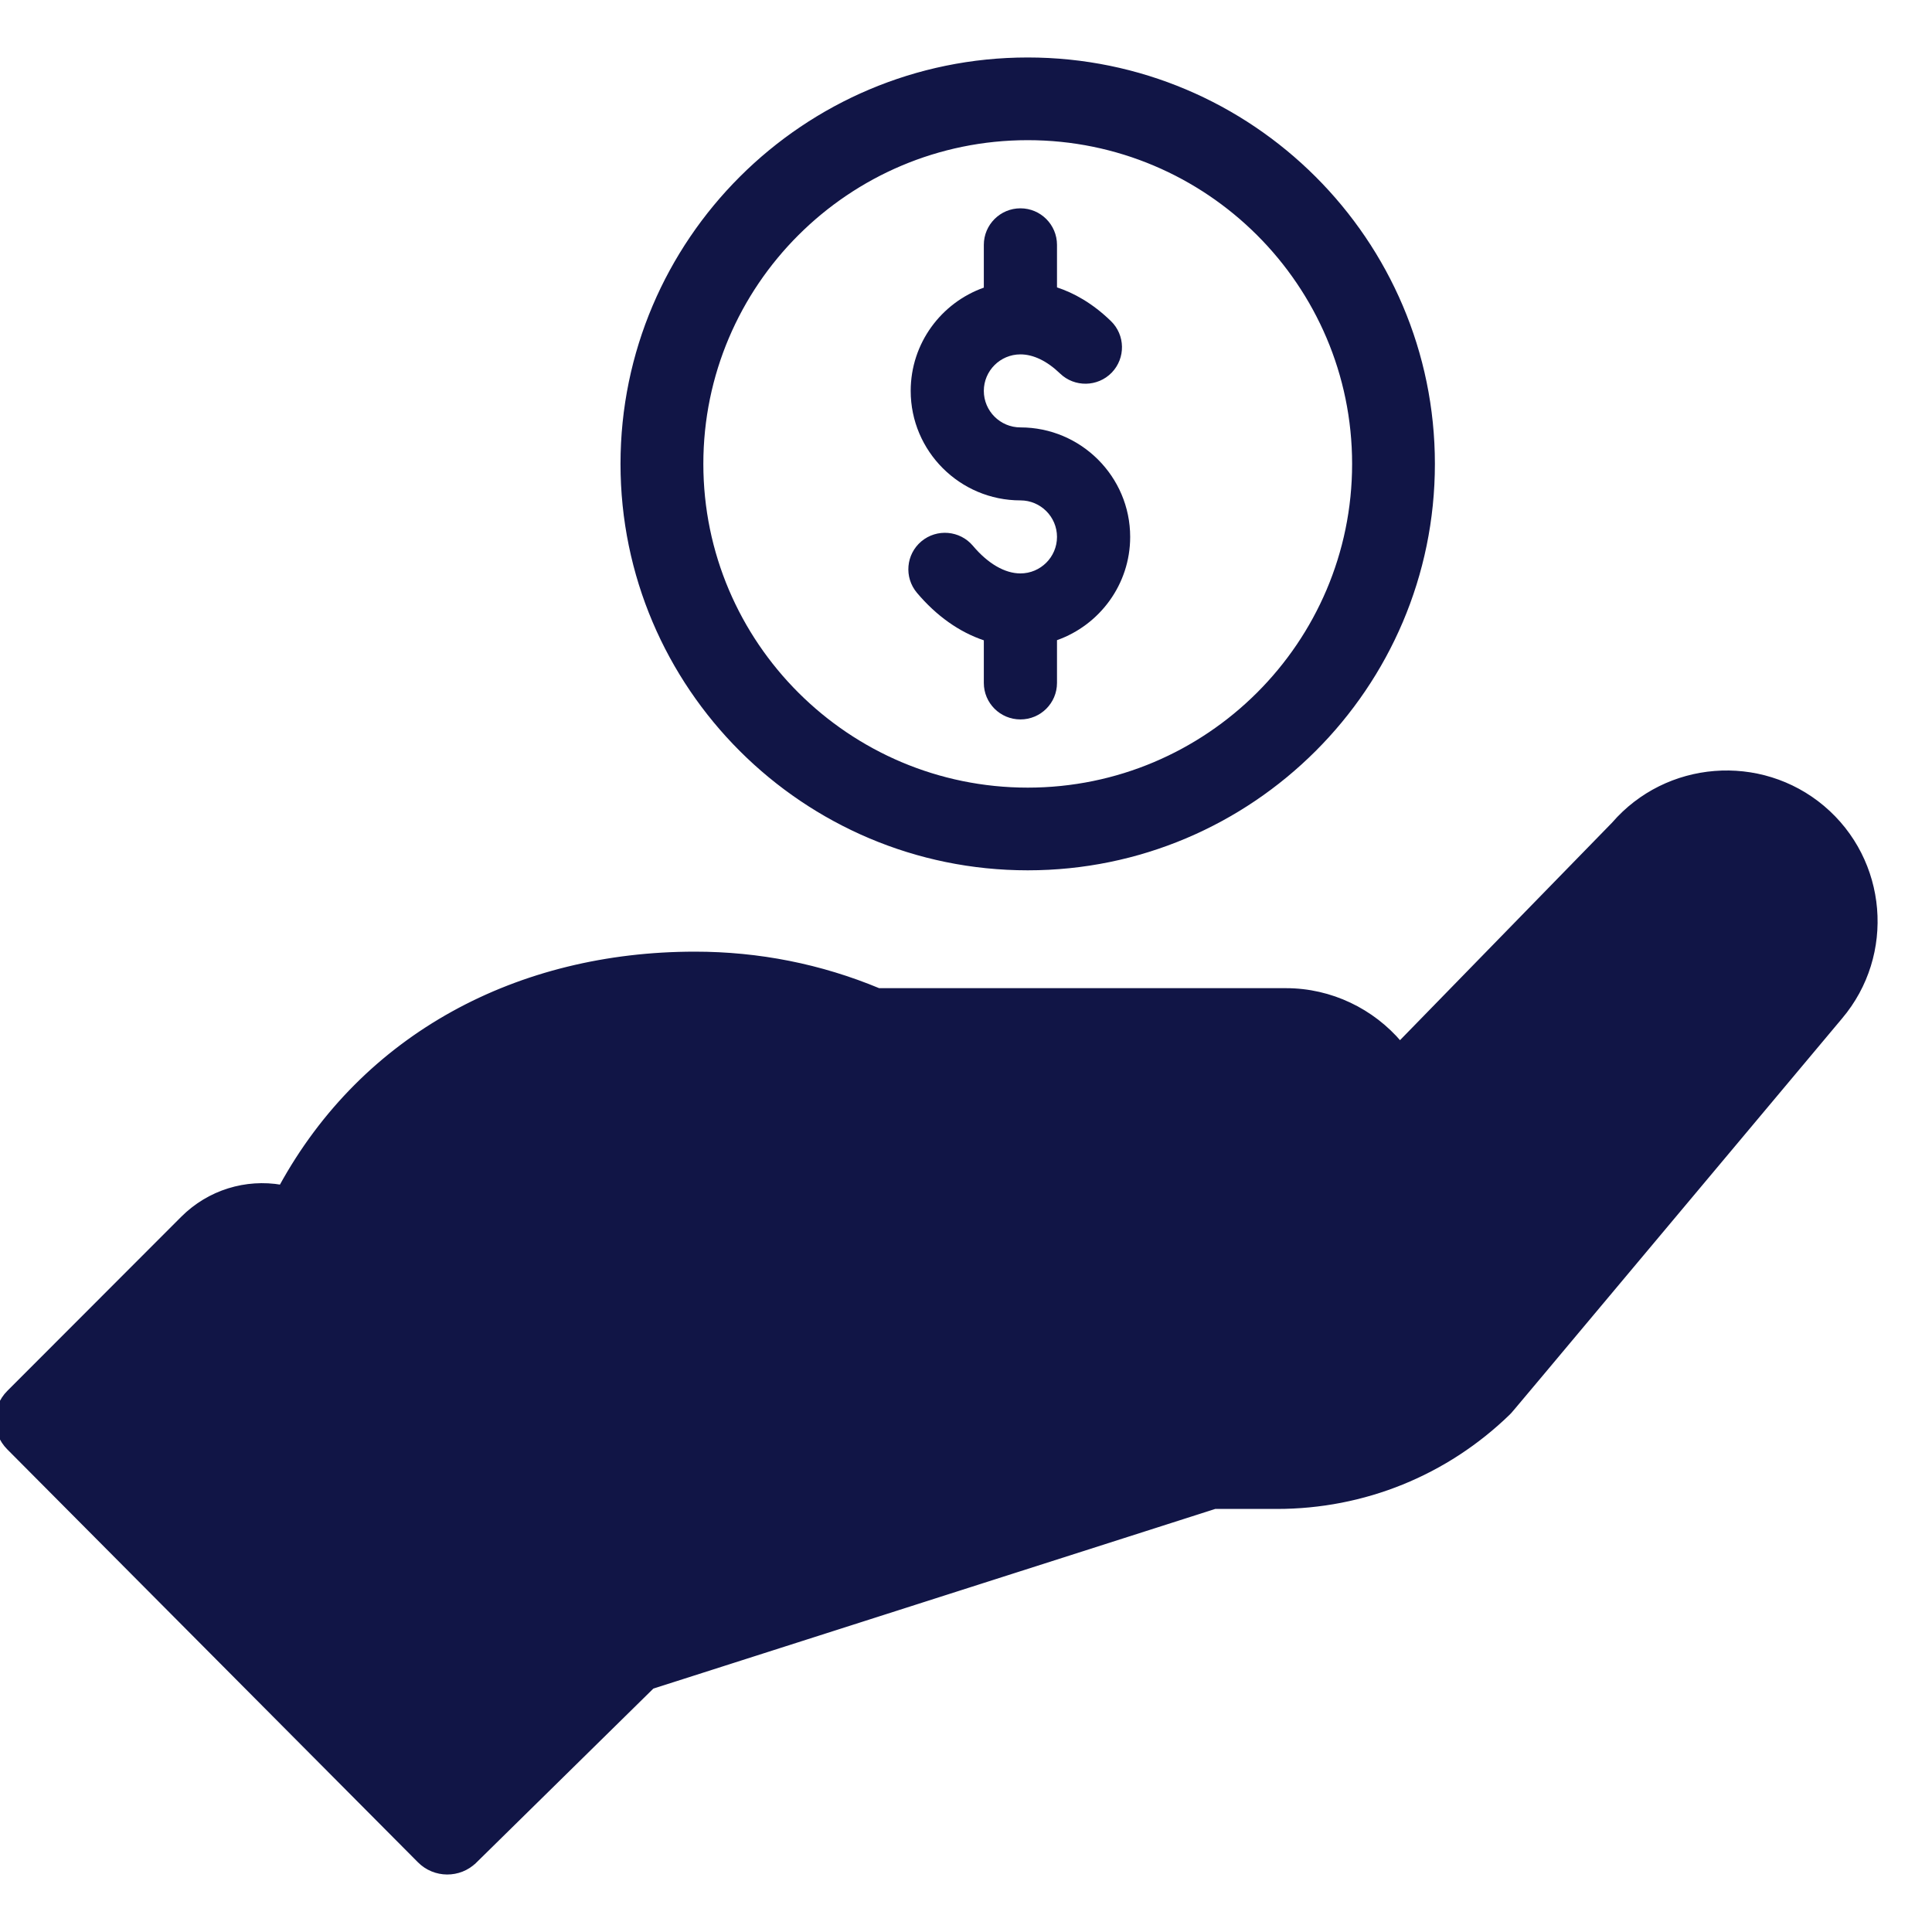 <svg width="40" height="40" viewBox="0 0 40 40" fill="none" xmlns="http://www.w3.org/2000/svg">
<g clip-path="url(#clip0)">
<path d="M16.534 27.545C16.83 27.25 16.83 26.771 16.534 26.476C16.238 26.181 15.759 26.181 15.463 26.476C15.167 26.771 15.167 27.25 15.463 27.545C15.759 27.84 16.238 27.84 16.534 27.545Z" fill="#111546"/>
<path d="M12.897 9.604C12.897 14.217 16.657 17.969 21.278 17.969C25.899 17.969 29.658 14.217 29.658 9.604C29.658 4.992 25.899 1.24 21.278 1.24C16.657 1.24 12.897 4.992 12.897 9.604ZM28.044 9.604C28.044 13.328 25.009 16.357 21.278 16.357C17.547 16.357 14.512 13.328 14.512 9.604C14.512 5.881 17.547 2.852 21.278 2.852C25.009 2.852 28.044 5.881 28.044 9.604Z" fill="#111546" stroke="#111546" stroke-width="0.1"/>
<path d="M13.499 34.917L13.499 34.918L9.827 38.528L9.792 38.492L9.827 38.528C9.51 38.84 9 38.836 8.688 38.521L0.184 29.97L0.184 29.97C-0.129 29.655 -0.128 29.147 0.186 28.833L3.788 25.227L3.788 25.227C4.337 24.679 5.097 24.455 5.823 24.58C7.545 21.431 10.739 19.753 14.389 19.753C15.708 19.753 16.986 20.007 18.192 20.509H26.626C27.552 20.509 28.41 20.93 28.984 21.609L33.413 17.066C34.512 15.795 36.443 15.64 37.732 16.724L37.732 16.724C39.03 17.819 39.194 19.762 38.098 21.056C35.127 24.6 33.446 26.607 32.493 27.744C32.28 27.997 32.104 28.208 31.958 28.383C31.246 29.232 31.244 29.233 31.232 29.243L13.499 34.917ZM13.499 34.917C14.129 34.289 14.325 33.362 14.06 32.551L14.827 31.812L14.827 31.812C15.243 31.411 15.79 31.191 16.369 31.191H26.437C28.236 31.191 29.937 30.501 31.226 29.249L13.499 34.917ZM36.862 20.019L36.862 20.019L30.071 28.121C29.089 29.062 27.8 29.579 26.437 29.579H16.369C15.37 29.579 14.424 29.961 13.706 30.653L13.098 31.238L7.226 25.378C8.607 22.82 11.182 21.364 14.389 21.364C15.542 21.364 16.657 21.596 17.703 22.053C17.805 22.098 17.915 22.121 18.026 22.121H26.626C27.421 22.121 28.091 22.767 28.091 23.582C28.091 24.388 27.434 25.044 26.626 25.044H20.448C20.002 25.044 19.64 25.405 19.64 25.85C19.64 26.295 20.002 26.655 20.448 26.655H26.626C28.324 26.655 29.706 25.277 29.706 23.582C29.706 23.455 29.697 23.329 29.682 23.205C31.083 21.767 32.093 20.731 32.819 19.986C33.207 19.588 33.514 19.274 33.755 19.026C34.103 18.669 34.317 18.449 34.446 18.317C34.572 18.187 34.617 18.14 34.626 18.13C35.148 17.515 36.074 17.437 36.691 17.956C37.307 18.476 37.386 19.401 36.862 20.019ZM5.807 26.267L5.807 26.267C5.816 26.272 5.821 26.275 5.826 26.278C5.832 26.281 5.836 26.283 5.844 26.289C5.857 26.299 5.877 26.316 5.922 26.359C6.011 26.444 6.188 26.62 6.575 27.006C6.727 27.158 6.912 27.343 7.137 27.568C8.052 28.483 9.626 30.058 12.357 32.779C12.64 33.061 12.625 33.511 12.361 33.774C12.361 33.774 12.361 33.774 12.361 33.774L9.267 36.816L1.896 29.404L4.931 26.366C5.164 26.133 5.522 26.091 5.807 26.267Z" fill="#111546" stroke="#111546" stroke-width="0.1"/>
<path d="M20.369 5.07V5.955C19.488 6.267 18.855 7.107 18.855 8.093C18.855 9.343 19.874 10.36 21.127 10.36C21.544 10.36 21.884 10.699 21.884 11.116C21.884 11.533 21.544 11.872 21.127 11.872C20.803 11.872 20.454 11.669 20.143 11.3C19.874 10.981 19.396 10.94 19.076 11.208C18.756 11.477 18.715 11.953 18.984 12.273C19.389 12.754 19.865 13.088 20.369 13.257V14.139C20.369 14.557 20.708 14.895 21.127 14.895C21.545 14.895 21.884 14.557 21.884 14.139V13.254C22.765 12.942 23.399 12.101 23.399 11.116C23.399 9.866 22.379 8.849 21.127 8.849C20.709 8.849 20.369 8.51 20.369 8.093C20.369 7.676 20.709 7.337 21.127 7.337C21.395 7.337 21.678 7.474 21.946 7.732C22.246 8.022 22.726 8.014 23.017 7.715C23.307 7.414 23.299 6.936 22.999 6.646C22.615 6.274 22.23 6.064 21.884 5.95V5.07C21.884 4.652 21.545 4.313 21.127 4.313C20.708 4.313 20.369 4.652 20.369 5.07Z" fill="#111546"/>
</g>
<defs>
<clipPath id="clip0">
<rect width="40" height="40" fill="white"/>
</clipPath>
</defs>
</svg>

